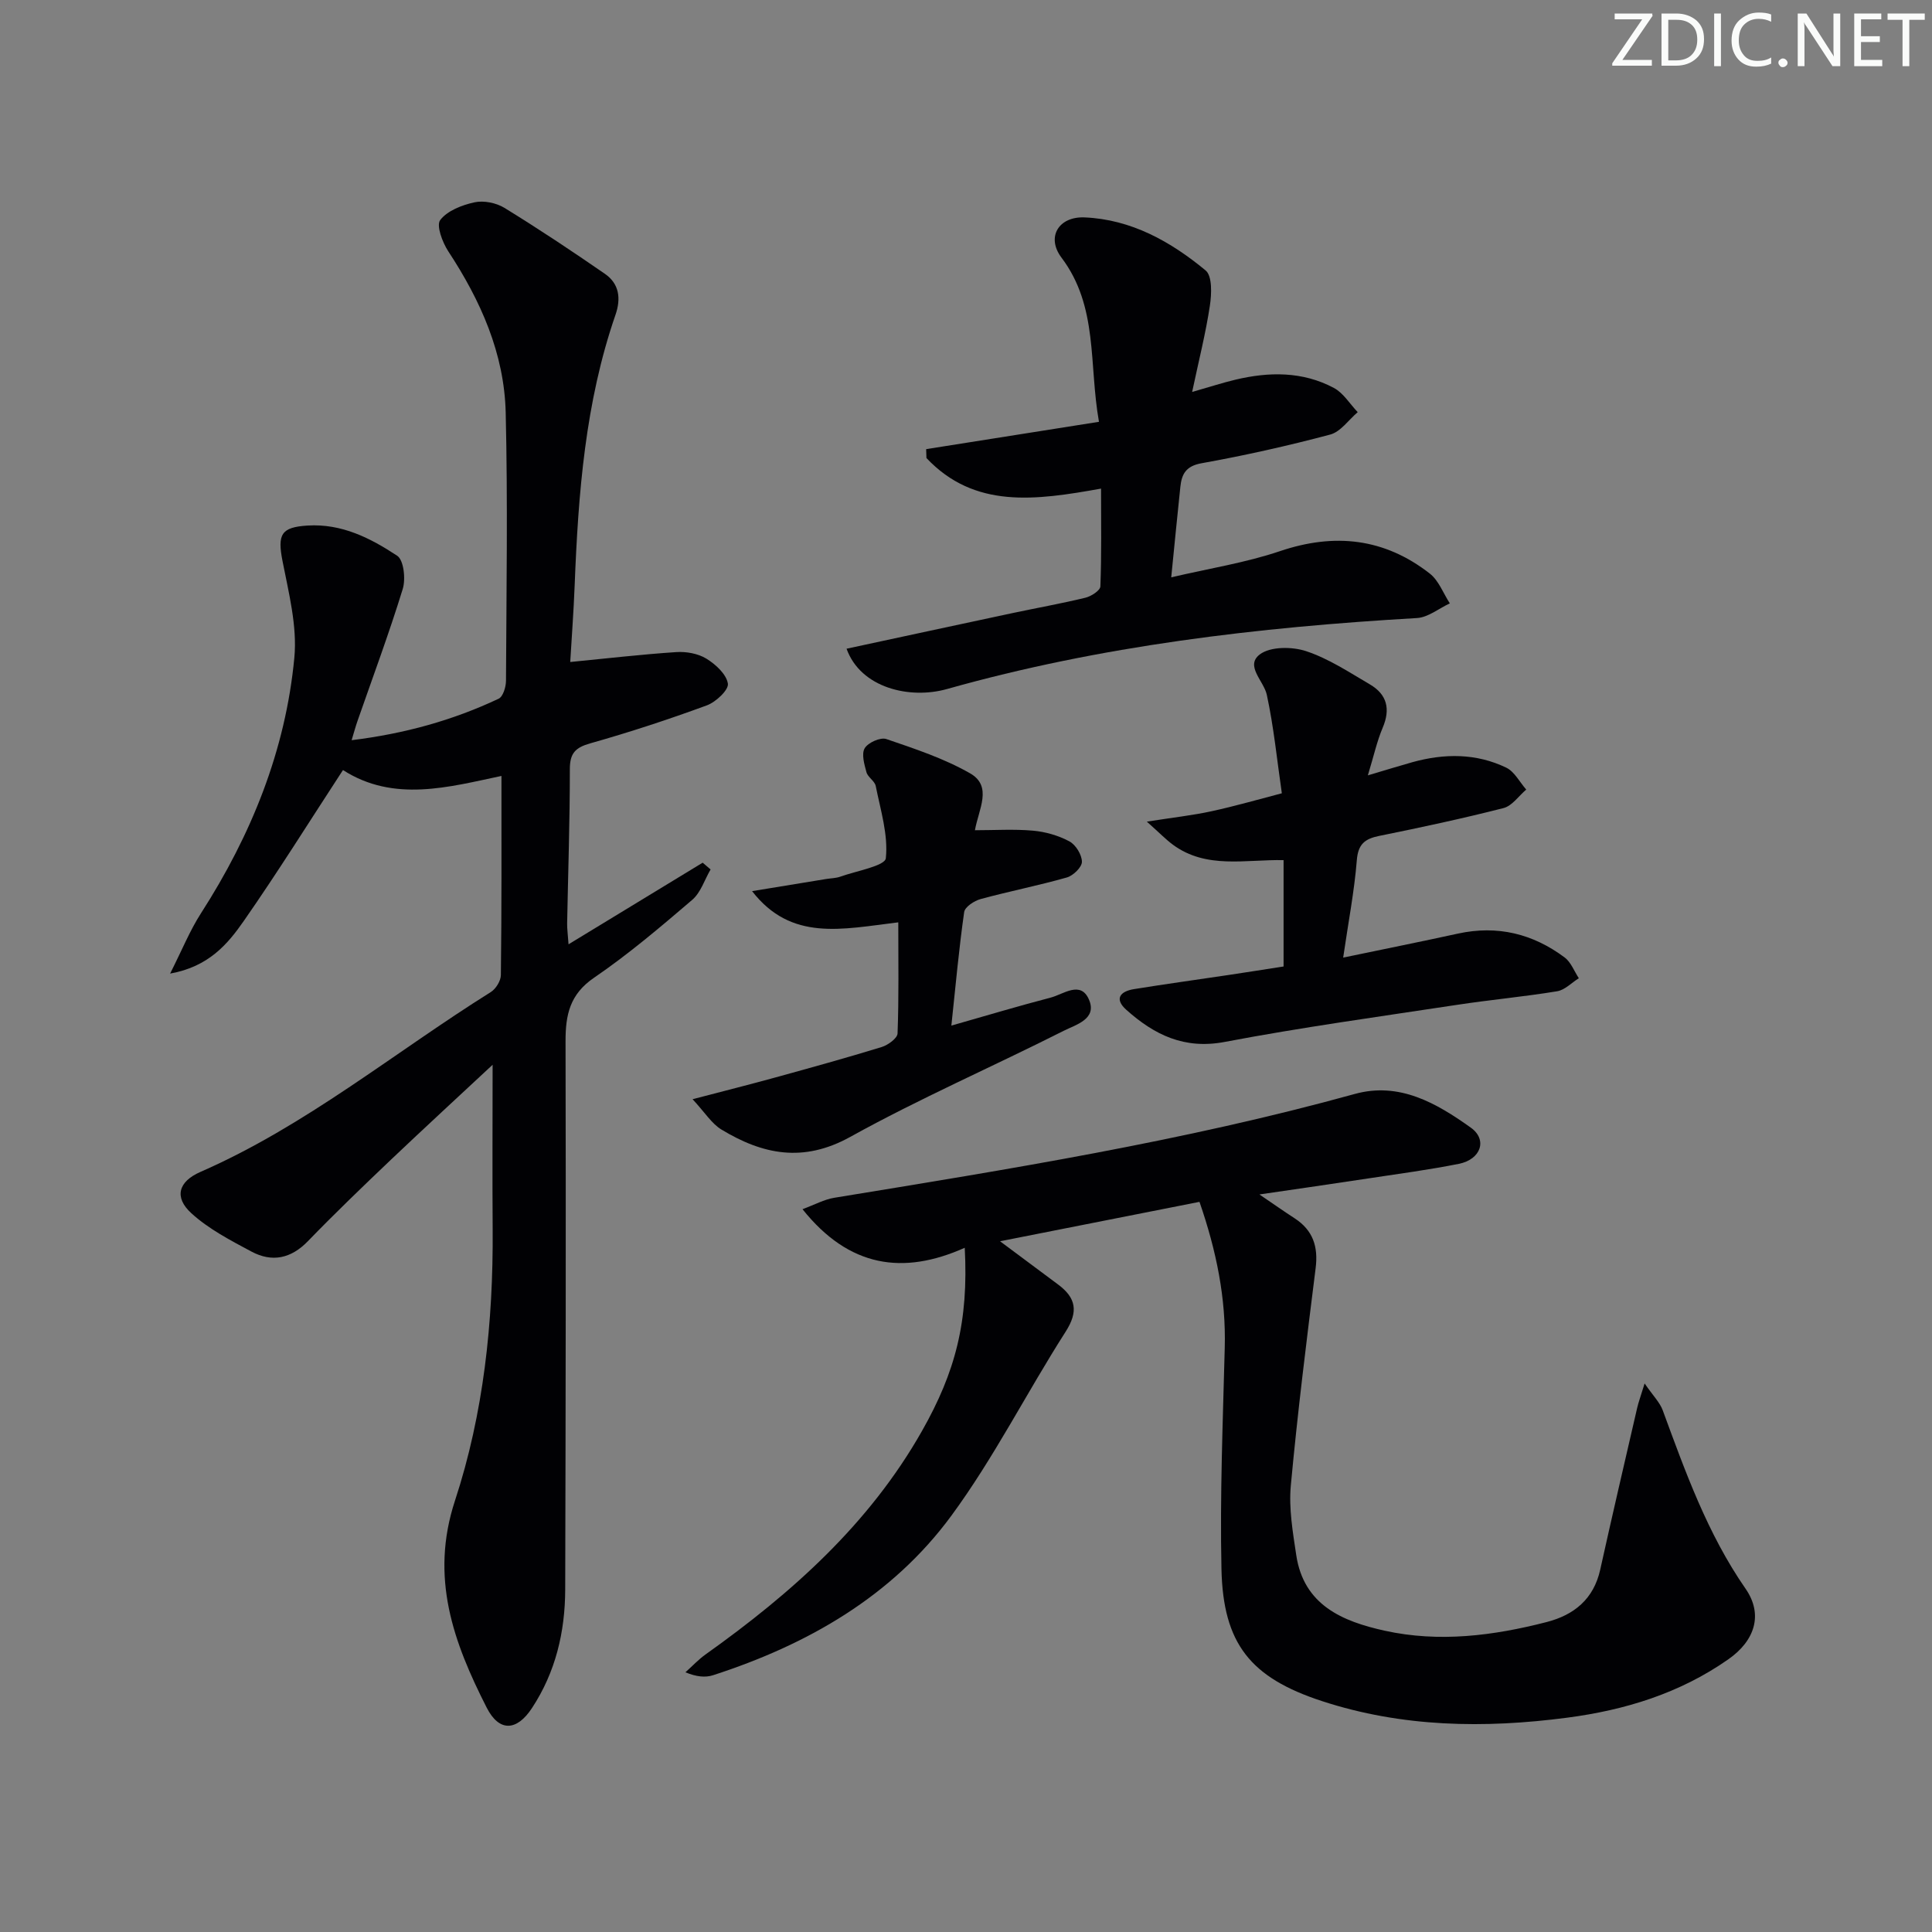 <svg enable-background="new 0 0 400 400" viewBox="0 0 400 400" xmlns="http://www.w3.org/2000/svg"><rect x="0" y="0" width="400" height="400" fill="#808080" stroke="none"/><g fill="#fafbfa"><path d="m342.2 3.2-6.3 9.2h6.1v1.2h-8.2v-.5l6.2-9.1h-5.7v-1.2h7.8v.4z"/><path d="m344 13.7v-10.9h3.1c1.6 0 3 .5 4.1 1.4 1.1 1 1.6 2.2 1.6 3.9s-.5 3-1.6 4-2.5 1.5-4.2 1.5h-3zm1.4-9.6v8.4h1.6c1.4 0 2.5-.4 3.2-1.1.8-.8 1.2-1.8 1.2-3.2s-.4-2.4-1.2-3.1-1.8-1-3.1-1z"/><path d="m356.3 2.8v10.9h-1.4v-10.9z"/><path d="m366.6 13.2c-.8.4-1.8.6-3 .6-1.6 0-2.8-.5-3.7-1.5s-1.4-2.3-1.4-3.9c0-1.7.5-3.2 1.6-4.2s2.4-1.6 4-1.6c1 0 1.9.1 2.6.4v1.5c-.8-.4-1.6-.6-2.6-.6-1.2 0-2.2.4-3 1.2s-1.1 1.9-1.1 3.3c0 1.3.4 2.3 1.1 3.1s1.6 1.1 2.8 1.1c1.1 0 2-.2 2.8-.7v1.3z"/><path d="m368.2 13c0-.3.1-.5.3-.6.2-.2.4-.3.6-.3.3 0 .5.1.7.3s.3.4.3.6-.1.5-.3.6c-.2.2-.4.3-.7.3s-.5-.1-.6-.3c-.2-.2-.3-.4-.3-.6z"/><path d="m381.1 13.7h-1.7l-5.5-8.4c-.2-.2-.3-.5-.4-.7 0 .2.1.8.1 1.5v7.6h-1.4v-10.9h1.8l5.3 8.3c.3.4.4.6.4.8 0-.3-.1-.8-.1-1.6v-7.5h1.4v10.9z"/><path d="m389.7 13.7h-5.8v-10.9h5.6v1.2h-4.2v3.5h3.9v1.2h-3.9v3.7h4.4z"/><path d="m398.4 4.1h-3.1v9.6h-1.4v-9.6h-3.1v-1.3h7.7v1.3z"/></g><path d="m103.82 160.65c-10.84 2.28-22.28 5.55-32.81-1.22-6.86 10.5-13.43 21.04-20.52 31.22-3.35 4.82-7.28 9.49-15.27 10.92 2.47-4.88 4.09-8.92 6.41-12.52 10.41-16.2 17.49-33.7 19.31-52.87.62-6.55-1.16-13.42-2.45-20.03-1.08-5.53-.29-7 5.19-7.34 7.06-.44 13.02 2.6 18.55 6.25 1.37.9 1.79 4.82 1.15 6.89-2.83 9.2-6.2 18.24-9.37 27.34-.37 1.06-.66 2.14-1.21 3.96 10.98-1.35 20.96-4.12 30.44-8.59.91-.43 1.52-2.44 1.52-3.73.09-18.5.38-37-.06-55.49-.29-12.27-5.19-23.21-11.89-33.41-1.21-1.85-2.52-5.34-1.67-6.47 1.48-1.94 4.51-3.11 7.09-3.67 1.92-.42 4.49.1 6.2 1.14 7.07 4.35 13.99 8.95 20.82 13.67 2.96 2.05 3.35 5.1 2.18 8.48-6.27 18.13-7.71 36.99-8.45 55.96-.22 5.64-.65 11.27-.92 15.92 7.41-.72 14.67-1.57 21.95-2.05 2.07-.14 4.51.3 6.23 1.35 1.92 1.18 4.16 3.23 4.46 5.18.2 1.29-2.49 3.82-4.36 4.5-7.94 2.92-15.99 5.56-24.13 7.86-3.11.88-4.23 2.06-4.23 5.35.01 10.64-.36 21.29-.56 31.93-.02 1.12.15 2.25.29 4.33 9.63-5.86 18.7-11.38 27.77-16.9.55.47 1.09.94 1.64 1.4-1.25 2.14-2.04 4.8-3.82 6.31-6.57 5.62-13.19 11.25-20.31 16.11-5.03 3.43-5.91 7.69-5.9 13.16.09 37.82.03 75.65-.07 113.47-.02 8.79-1.98 17.13-6.89 24.59-3.16 4.8-6.79 4.96-9.37-.11-6.86-13.5-11.8-26.9-6.56-42.85 5.92-18.03 7.93-36.99 7.8-56.07-.08-11.27-.01-22.53-.01-34.17-6.94 6.47-14.08 13.03-21.11 19.71-5.79 5.51-11.56 11.06-17.12 16.8-3.52 3.64-7.44 4.44-11.71 2.16-4.34-2.32-8.86-4.67-12.44-7.94-3.62-3.31-2.67-6.55 1.87-8.54 21.83-9.54 40.15-24.73 60.13-37.24 1.05-.66 2.08-2.32 2.09-3.53.17-13.62.12-27.25.12-41.22z" fill="#010104"/><path d="m248.34 248.83c-13.86 2.74-27.18 5.37-41.29 8.16 4.49 3.34 8.27 6.15 12.04 8.97 3.68 2.75 4.22 5.56 1.54 9.75-8.06 12.6-14.83 26.09-23.66 38.1-12.29 16.71-29.78 26.7-49.35 33.03-1.61.52-3.46.32-5.71-.61 1.39-1.24 2.68-2.64 4.19-3.71 17.77-12.66 33.83-26.92 44.78-46.24 6.94-12.24 9.67-22.66 8.86-37.94-12.74 5.69-23.93 4.1-33.59-7.99 2.52-.93 4.48-2.02 6.56-2.36 36.18-5.92 72.37-11.71 107.79-21.5 9.23-2.55 16.92 1.91 24.02 6.98 3.5 2.5 2.08 6.58-2.48 7.49-6.18 1.23-12.45 2.07-18.68 3.01-7.21 1.1-14.43 2.13-22.61 3.33 2.86 1.94 5.06 3.49 7.31 4.95 3.78 2.47 4.89 5.85 4.33 10.3-1.88 14.99-3.75 29.99-5.14 45.02-.44 4.72.41 9.62 1.12 14.37 1.54 10.41 9.61 13.76 18.32 15.68 11.26 2.48 22.49 1.05 33.52-1.79 5.67-1.46 9.75-4.75 11.1-10.86 2.47-11.16 5.07-22.3 7.64-33.44.28-1.23.73-2.42 1.55-5.1 1.76 2.56 3.13 3.9 3.74 5.53 4.71 12.79 9.26 25.57 17.15 36.95 3.75 5.4 1.88 10.84-3.57 14.64-10.04 7.03-21.37 10.51-33.37 12.08-17.14 2.25-34.17 1.99-50.76-3.44-14.8-4.84-20.46-11.87-20.8-27.33-.33-15.26.29-30.54.68-45.8.28-10.25-1.71-20.05-5.23-30.23z" fill="#010104"/><path d="m175.27 134.31c11.73-2.52 23.05-4.97 34.37-7.38 5.03-1.07 10.1-1.97 15.09-3.18 1.2-.29 3.06-1.5 3.09-2.34.26-6.6.14-13.2.14-20.25-13.59 2.44-26.2 4.22-36.15-6.33-.02-.61-.04-1.23-.06-1.84 11.72-1.85 23.45-3.71 35.78-5.66-2.13-11.93-.1-23.83-7.76-33.99-3.21-4.26-.58-8.55 4.77-8.33 9.68.41 17.84 5 25.07 10.98 1.4 1.16 1.25 4.9.88 7.31-.85 5.66-2.27 11.23-3.67 17.85 3.71-1.06 6.31-1.91 8.96-2.54 6.97-1.66 13.92-1.74 20.39 1.71 1.97 1.05 3.3 3.31 4.93 5.01-1.88 1.6-3.53 4.06-5.69 4.64-8.79 2.34-17.69 4.33-26.64 5.94-3.25.58-4.11 2.25-4.39 4.88-.63 5.9-1.19 11.81-1.89 18.74 7.88-1.85 15.41-3.02 22.51-5.42 11.33-3.83 21.63-2.69 31.02 4.64 1.86 1.45 2.79 4.08 4.15 6.17-2.26 1.05-4.48 2.9-6.8 3.04-32.89 1.9-65.45 5.72-97.28 14.69-7.72 2.18-17.89-.19-20.82-8.34z" fill="#010104"/><path d="m278.09 198.26c8.55-1.78 16.17-3.31 23.77-4.97 8.16-1.78 15.52.03 22.09 4.95 1.31.98 1.97 2.84 2.93 4.29-1.49.93-2.89 2.44-4.49 2.7-6.87 1.13-13.82 1.76-20.71 2.81-16.06 2.44-32.17 4.65-48.12 7.68-8.39 1.59-14.58-1.49-20.35-6.63-2.57-2.29-1.29-3.84 1.55-4.3 6.54-1.06 13.12-1.96 19.67-2.94 3.75-.56 7.5-1.16 11.32-1.75 0-7.53 0-14.62 0-22.02-7.9-.16-15.95 1.9-22.87-3.16-1.51-1.11-2.83-2.49-5.44-4.81 5.47-.86 9.48-1.3 13.39-2.15 4.89-1.06 9.71-2.46 14.56-3.72-.99-6.81-1.66-13.68-3.11-20.39-.62-2.87-4.56-6-1.45-8.36 2.19-1.66 6.69-1.64 9.6-.67 4.65 1.54 8.9 4.36 13.18 6.87 3.56 2.08 4.31 5.1 2.66 8.98-1.18 2.78-1.83 5.79-3.07 9.86 3.95-1.17 6.58-1.99 9.23-2.73 6.6-1.83 13.2-1.87 19.43 1.14 1.71.83 2.77 2.99 4.13 4.53-1.55 1.32-2.92 3.37-4.69 3.83-8.51 2.17-17.12 4.02-25.73 5.76-3.01.61-4.4 1.7-4.66 5.09-.51 6.36-1.74 12.69-2.82 20.11z" fill="#010104"/><path d="m185.98 190.96c-11.67 1.41-22.15 4.01-30.27-6.46 5.11-.84 10.21-1.68 15.32-2.51.98-.16 2.03-.16 2.95-.49 3.33-1.19 9.25-2.22 9.42-3.81.52-4.87-1.1-9.99-2.09-14.96-.21-1.04-1.63-1.8-1.92-2.85-.44-1.62-1.07-3.78-.36-4.97.7-1.17 3.26-2.31 4.47-1.9 5.91 2.02 11.96 4.02 17.35 7.1 4.7 2.69 1.76 7.44 1 11.78 4.12 0 8.09-.26 12.02.09 2.58.23 5.27 1 7.54 2.22 1.31.7 2.58 2.76 2.59 4.22.01 1.11-1.8 2.88-3.12 3.25-5.9 1.68-11.93 2.86-17.85 4.47-1.33.36-3.26 1.63-3.41 2.7-1.07 7.52-1.76 15.1-2.65 23.5 7.29-2.08 13.9-4.06 20.57-5.8 2.64-.69 6.17-3.56 7.9.37 1.8 4.09-2.72 5.24-5.2 6.5-14.69 7.42-29.84 14.01-44.22 21.98-9.74 5.39-18.12 3.63-26.64-1.52-2.04-1.23-3.43-3.54-5.99-6.29 6.7-1.75 11.93-3.07 17.13-4.5 7.36-2.03 14.72-4.06 22.01-6.3 1.31-.4 3.26-1.81 3.3-2.82.28-7.45.15-14.91.15-23z" fill="#010104"/></svg>